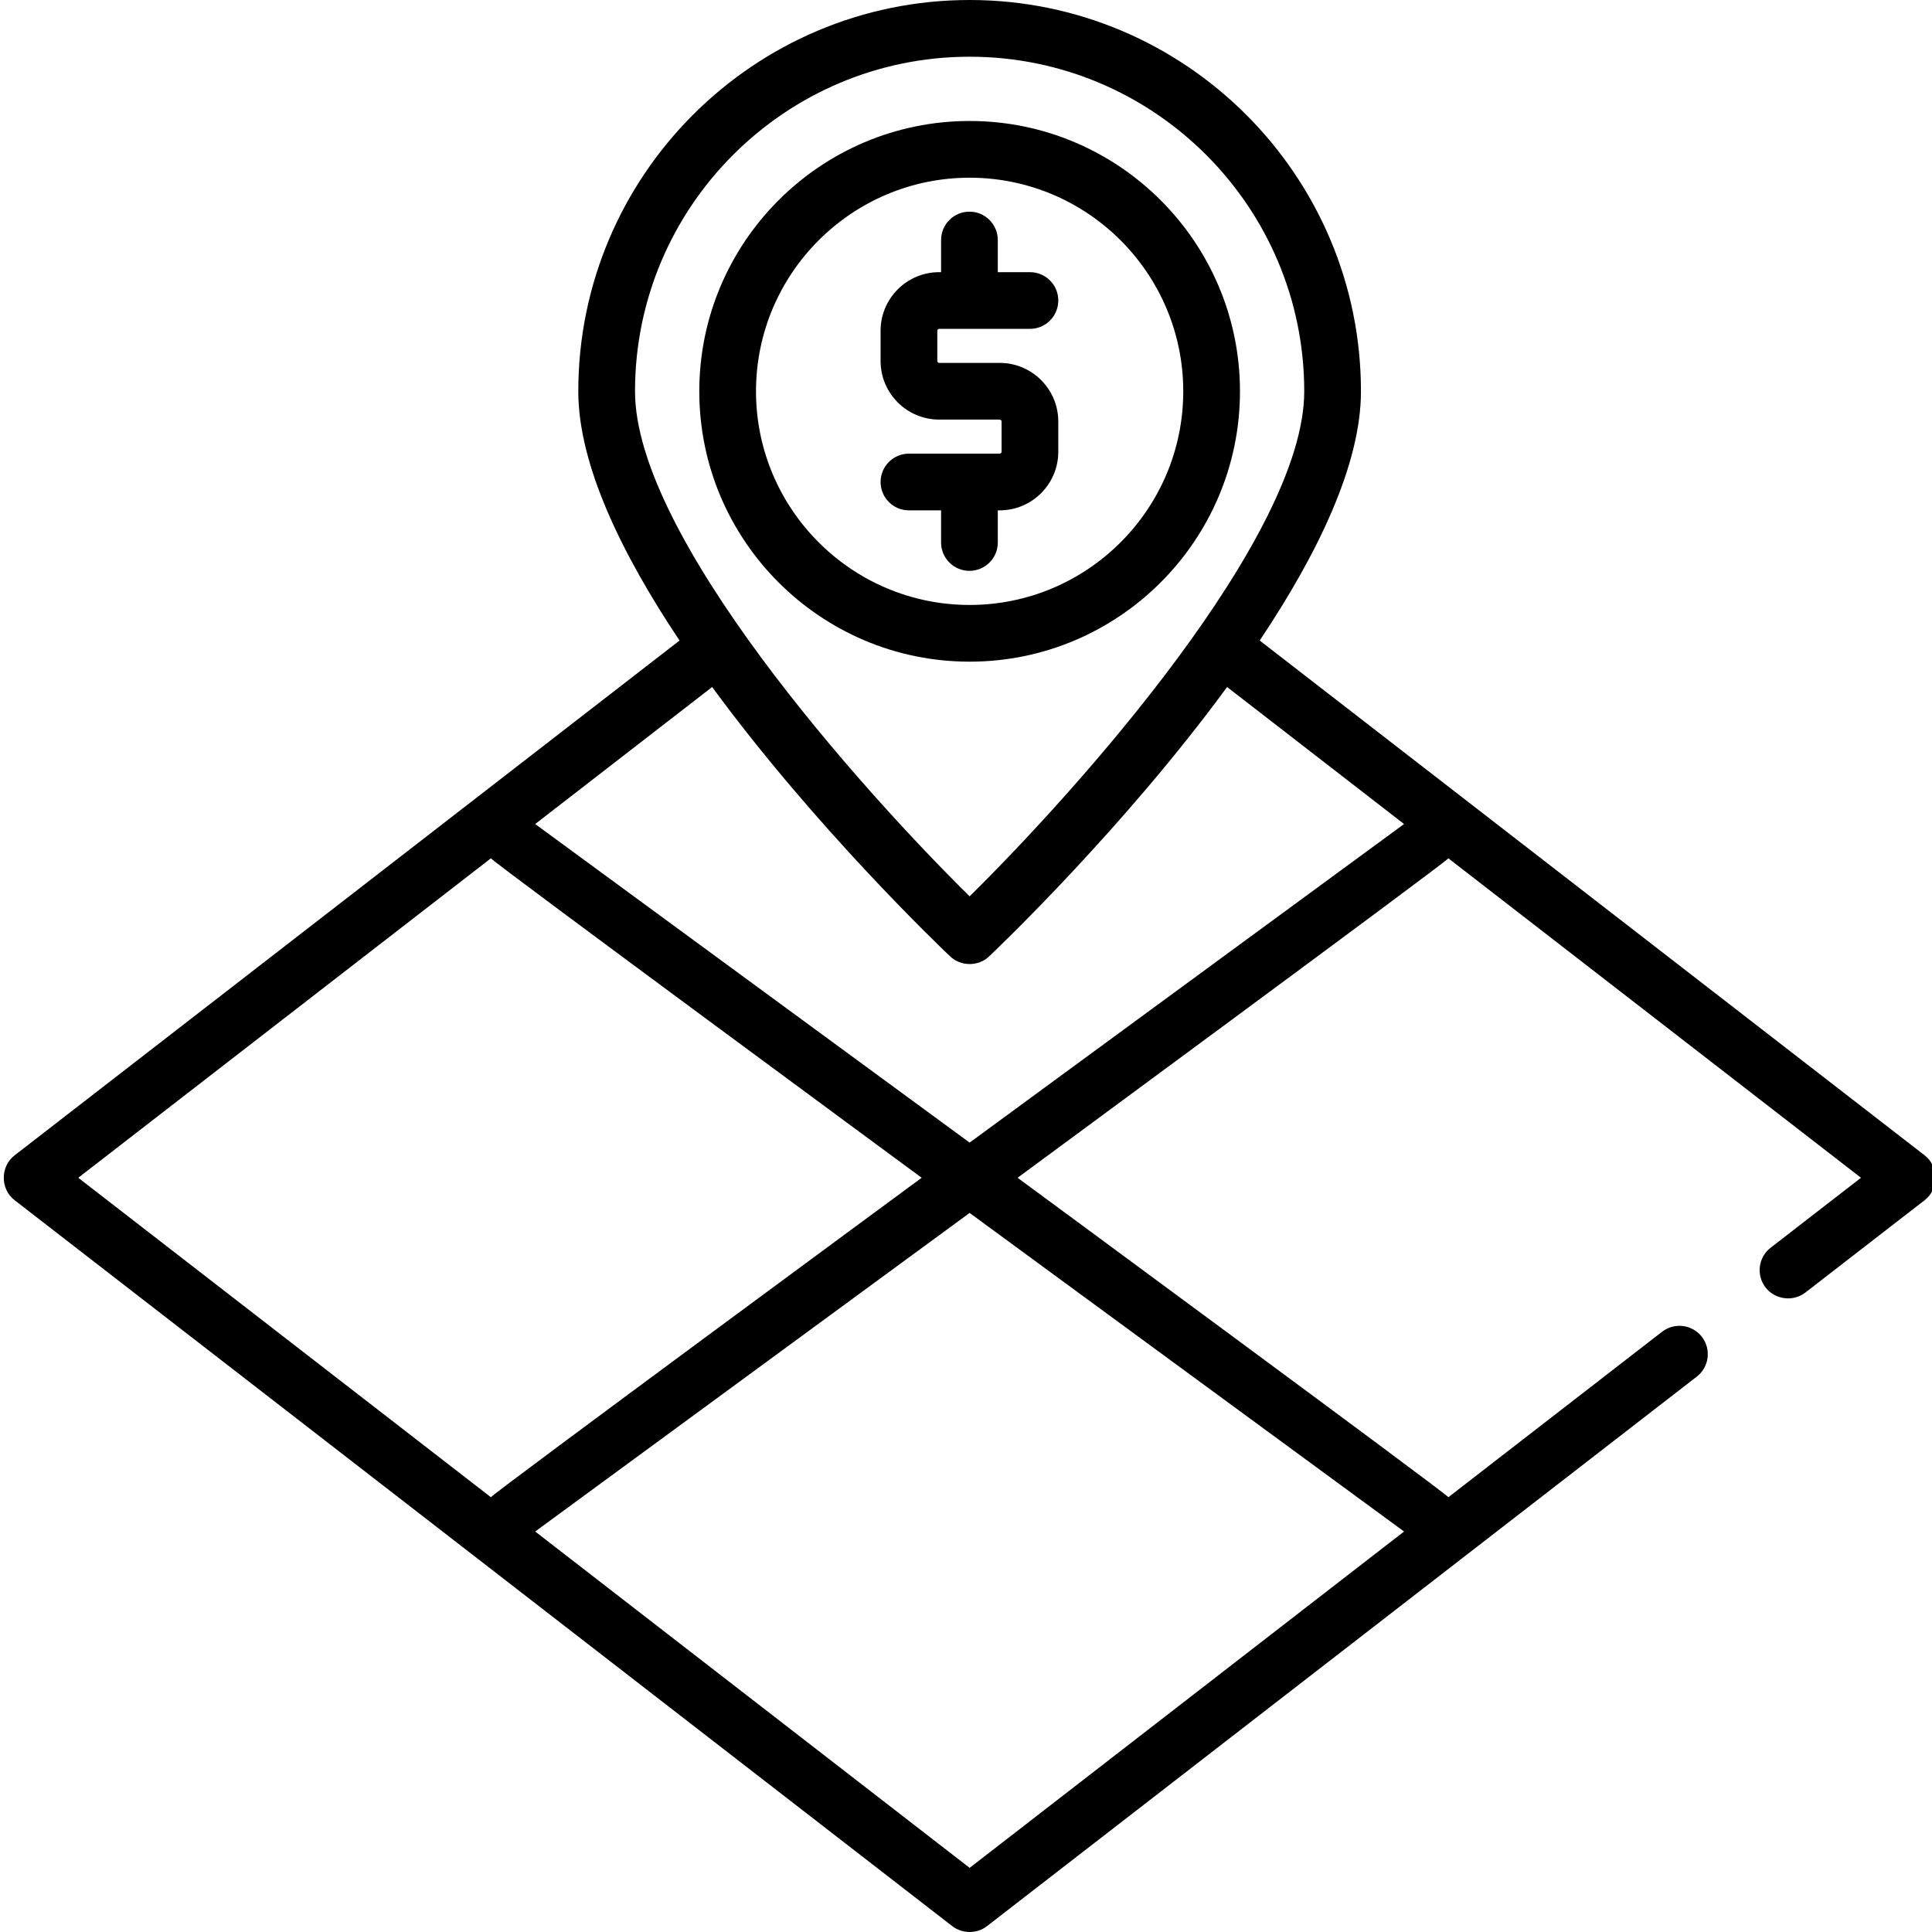 <svg xmlns="http://www.w3.org/2000/svg" height="511pt" version="1.1" viewBox="0 0 511 511.999" width="511pt">
<g id="surface1">
<path d="M 509.555 306.18 L 333.332 169.746 C 348.57 146.965 360.168 123.219 360.168 103.707 C 360.168 46.523 313.645 0 256.461 0 C 199.277 0 152.754 46.523 152.754 103.707 C 152.754 123.219 164.352 146.961 179.59 169.746 L 3.367 306.18 C -0.457 309.137 -0.457 315.102 3.367 318.062 L 251.863 510.445 C 254.539 512.516 258.383 512.52 261.062 510.445 L 449.172 364.812 C 452.453 362.27 453.051 357.551 450.512 354.27 C 447.969 350.988 443.25 350.387 439.969 352.926 L 383.332 396.773 C 382.82 395.805 269.168 312.121 269.168 312.121 C 269.168 312.121 382.82 228.434 383.332 227.465 L 492.68 312.121 L 468.738 330.656 C 465.457 333.195 464.855 337.914 467.395 341.199 C 469.902 344.434 474.699 345.047 477.938 342.539 L 509.555 318.062 C 513.379 315.102 513.379 309.141 509.555 306.18 Z M 256.461 15.031 C 305.359 15.031 345.137 54.809 345.137 103.707 C 345.137 142.133 285.34 209.059 256.461 237.535 C 227.582 209.066 167.785 142.16 167.785 103.707 C 167.785 54.809 207.566 15.031 256.461 15.031 Z M 129.59 227.465 C 130.105 228.434 243.754 312.121 243.754 312.121 C 243.754 312.121 130.105 395.805 129.59 396.777 L 20.242 312.121 Z M 371.59 405.867 L 256.461 495 L 141.332 405.867 L 256.461 321.438 Z M 256.461 302.801 L 141.332 218.375 L 188.23 182.066 C 215.508 219.309 248.938 251.215 251.293 253.449 C 254.152 256.16 258.77 256.16 261.633 253.449 C 263.988 251.215 297.414 219.309 324.691 182.066 L 371.59 218.375 Z M 256.461 302.801 " style=" stroke:none;fill-rule:nonzero;fill:rgb(0%,0%,0%);fill-opacity:1;" />
<path d="M 328.105 103.707 C 328.105 64.203 295.965 32.062 256.461 32.062 C 216.957 32.062 184.82 64.203 184.82 103.707 C 184.82 143.211 216.957 175.348 256.461 175.348 C 295.965 175.348 328.105 143.211 328.105 103.707 Z M 199.848 103.707 C 199.848 72.488 225.246 47.094 256.461 47.094 C 287.676 47.094 313.074 72.488 313.074 103.707 C 313.074 134.922 287.676 160.32 256.461 160.32 C 225.246 160.32 199.848 134.922 199.848 103.707 Z M 199.848 103.707 " style=" stroke:none;fill-rule:nonzero;fill:rgb(0%,0%,0%);fill-opacity:1;" />
<path d="M 263.926 143.766 L 263.926 135.25 L 264.426 135.25 C 272.992 135.25 279.957 128.281 279.957 119.719 L 279.957 111.703 C 279.957 103.137 272.992 96.172 264.426 96.172 L 248.395 96.172 C 248.117 96.172 247.895 95.945 247.895 95.672 L 247.895 87.652 C 247.895 87.379 248.117 87.152 248.395 87.152 L 272.445 87.152 C 276.594 87.152 279.957 83.789 279.957 79.637 C 279.957 75.488 276.594 72.125 272.445 72.125 L 263.926 72.125 L 263.926 63.605 C 263.926 59.457 260.562 56.09 256.41 56.09 C 252.262 56.09 248.898 59.457 248.898 63.605 L 248.898 72.125 L 248.395 72.125 C 239.832 72.125 232.863 79.09 232.863 87.652 L 232.863 95.672 C 232.863 104.234 239.832 111.199 248.395 111.199 L 264.426 111.199 C 264.703 111.199 264.93 111.426 264.93 111.703 L 264.93 119.719 C 264.93 119.992 264.703 120.219 264.426 120.219 L 240.379 120.219 C 236.23 120.219 232.863 123.582 232.863 127.734 C 232.863 131.887 236.23 135.25 240.379 135.25 L 248.898 135.25 L 248.898 143.766 C 248.898 147.918 252.262 151.281 256.41 151.281 C 260.562 151.281 263.926 147.918 263.926 143.766 Z M 263.926 143.766 " style=" stroke:none;fill-rule:nonzero;fill:rgb(0%,0%,0%);fill-opacity:1;" />
</g>
</svg>